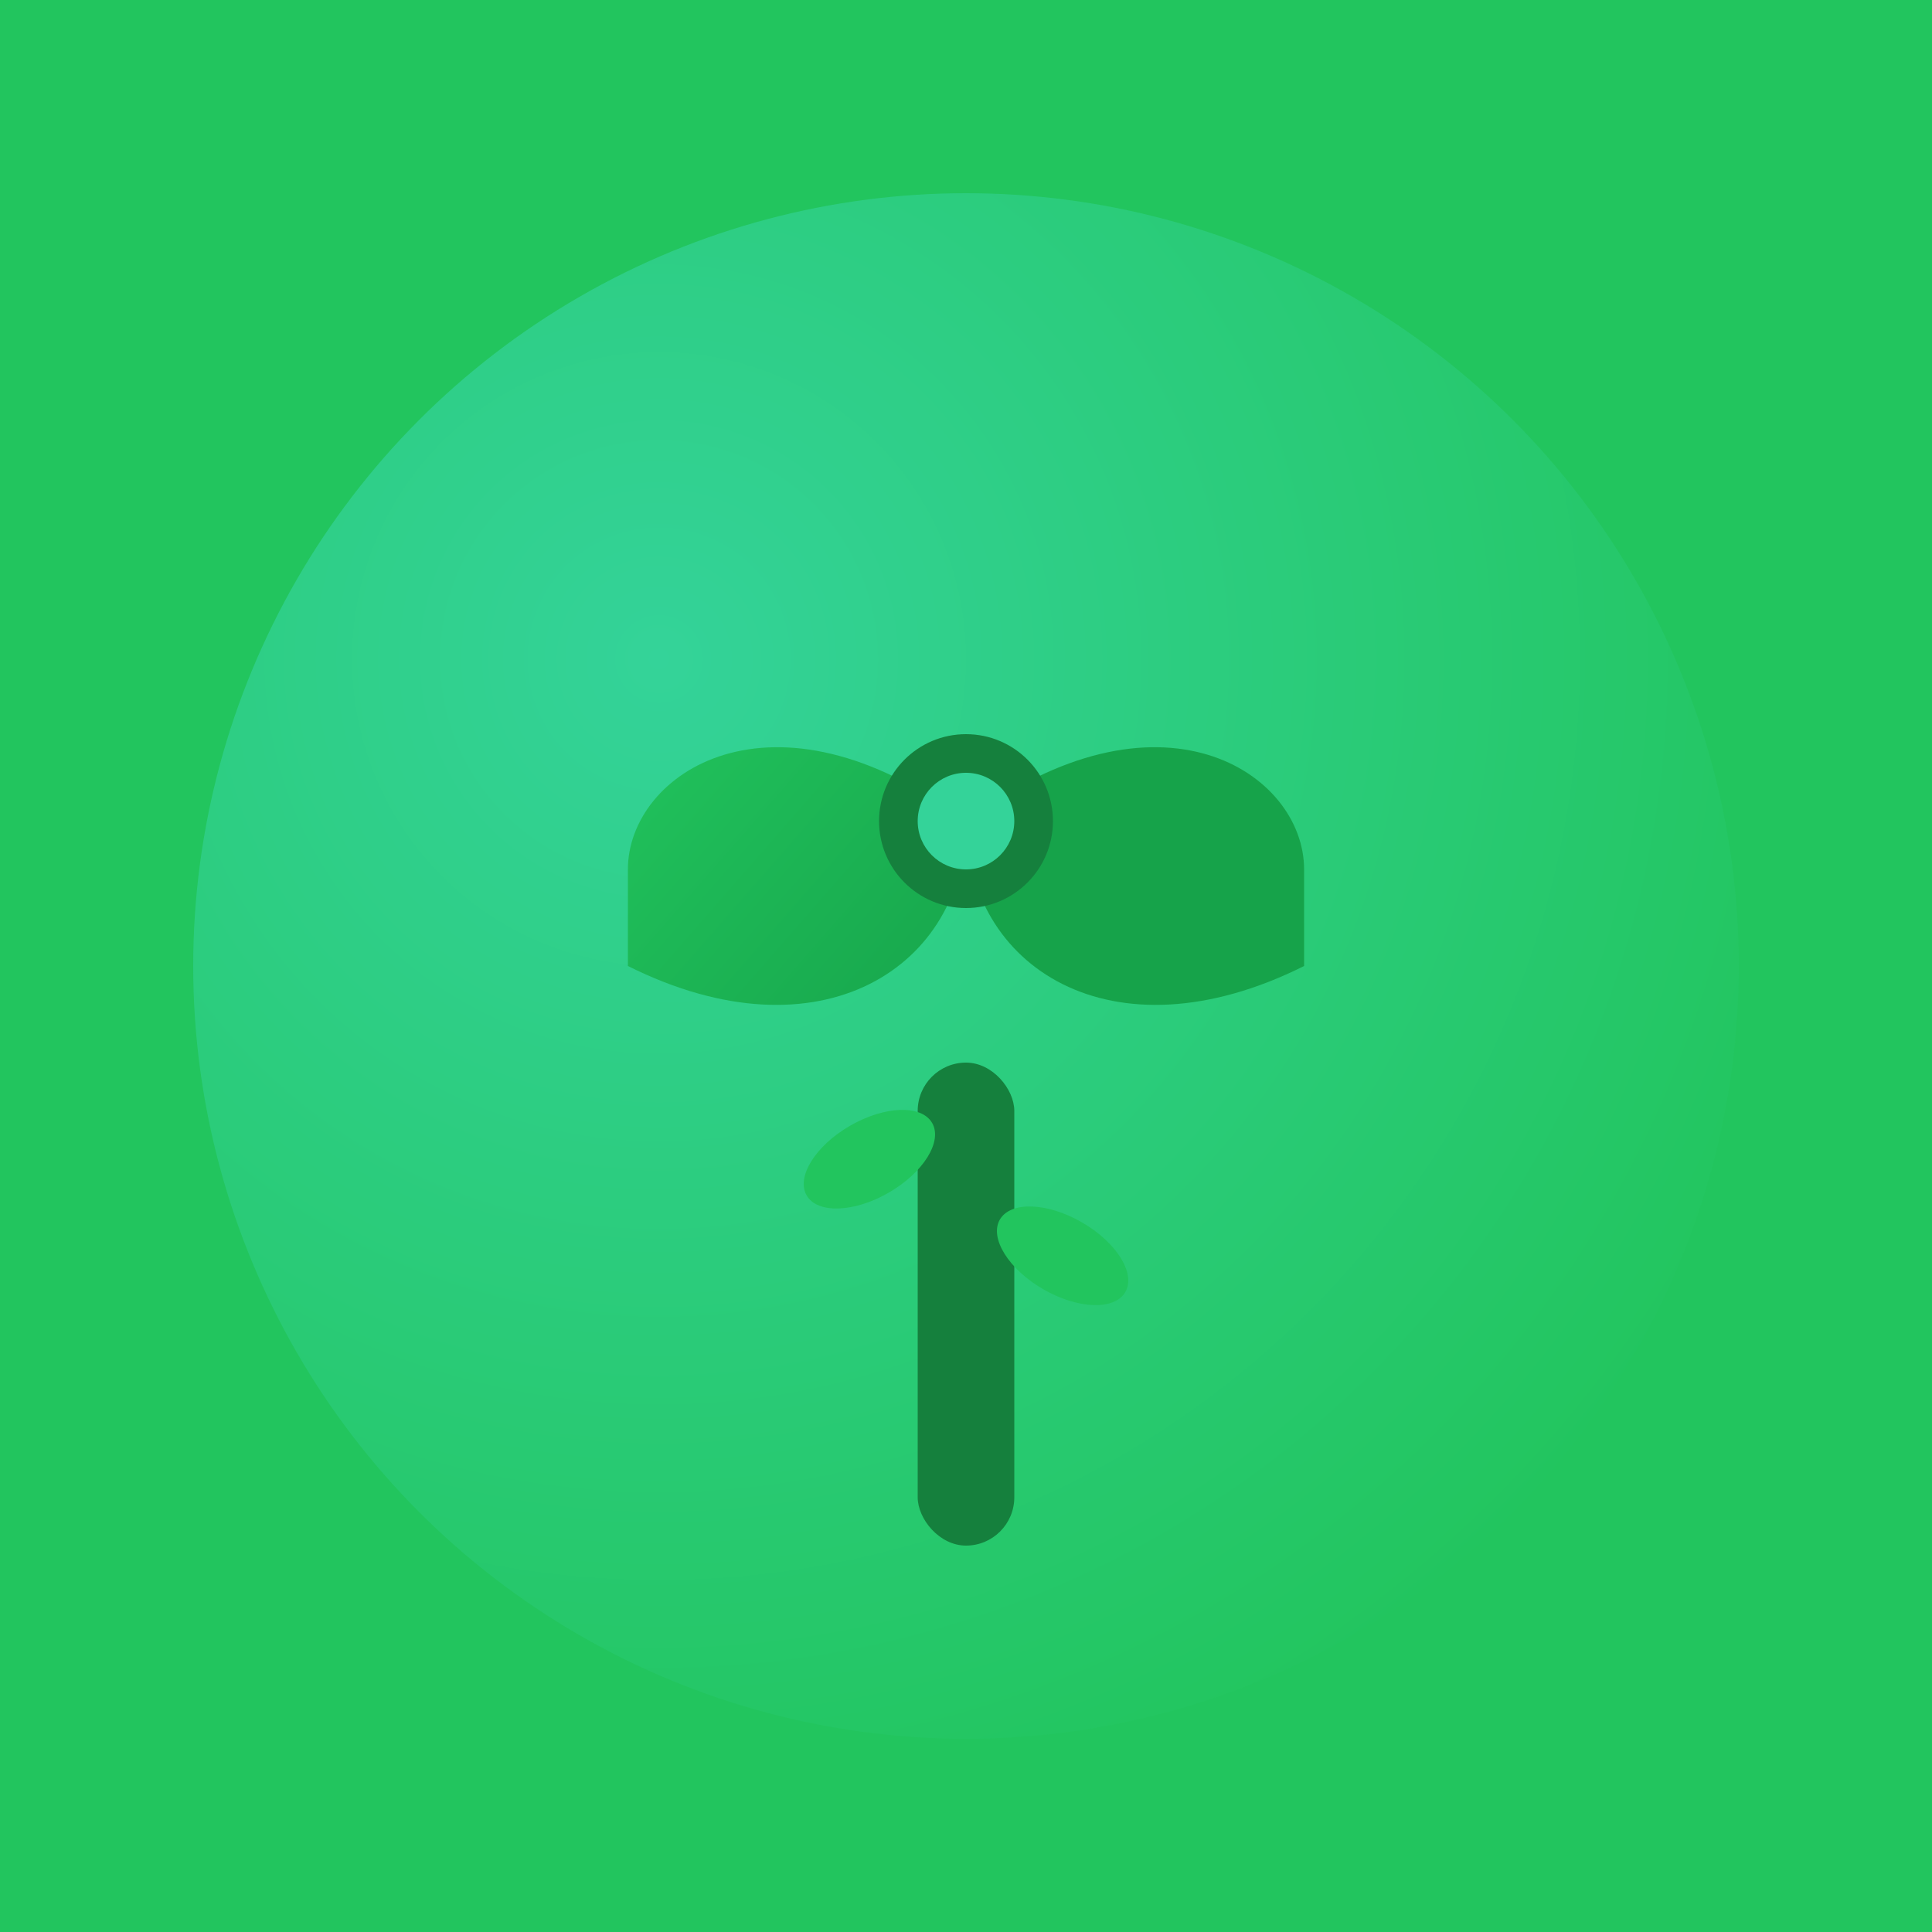 <svg width="512" height="512" viewBox="0 0 512 512" fill="none" xmlns="http://www.w3.org/2000/svg">
  <defs>
    <radialGradient id="bgGradient" cx="0.3" cy="0.3" r="0.8">
      <stop offset="0%" stop-color="#34d399"/>
      <stop offset="100%" stop-color="#22c55e"/>
    </radialGradient>
    <linearGradient id="leafGradient" x1="0%" y1="0%" x2="100%" y2="100%">
      <stop offset="0%" stop-color="#22c55e"/>
      <stop offset="100%" stop-color="#16a34a"/>
    </linearGradient>
  </defs>

  <rect width="512" height="512" fill="#22c55e"/>
  
  <g transform="translate(51.2, 51.2)">
    <circle cx="204.8" cy="204.8" r="204.8" fill="url(#bgGradient)"/>

    <!-- Sprout/seedling icon -->
    <g transform="translate(76.8, 51.2)">
      <!-- Stem -->
      <rect x="115.2" y="179.2" width="25.6" height="128" fill="#15803d" rx="12.8"/>

      <!-- Left leaf (larger) -->
      <path d="M38.4 128 C38.4 102.4, 76.8 76.8, 128 115.2 C128 153.6, 89.6 179.2, 38.4 153.6 Z" fill="url(#leafGradient)"/>

      <!-- Right leaf (larger) -->
      <path d="M217.6 128 C217.6 102.4, 179.2 76.8, 128 115.2 C128 153.6, 166.4 179.2, 217.6 153.6 Z" fill="#16a34a"/>

      <!-- Small leaves on stem -->
      <ellipse cx="102.4" cy="204.8" rx="19.2" ry="10.24" fill="#22c55e" transform="rotate(-30 102.4 204.8)"/>
      <ellipse cx="153.6" cy="230.4" rx="19.2" ry="10.24" fill="#22c55e" transform="rotate(30 153.6 230.4)"/>

      <!-- Center bud -->
      <circle cx="128" cy="115.2" r="23.04" fill="#15803d"/>
      <circle cx="128" cy="115.2" r="12.8" fill="#34d399"/>
    </g>
  </g>
</svg>